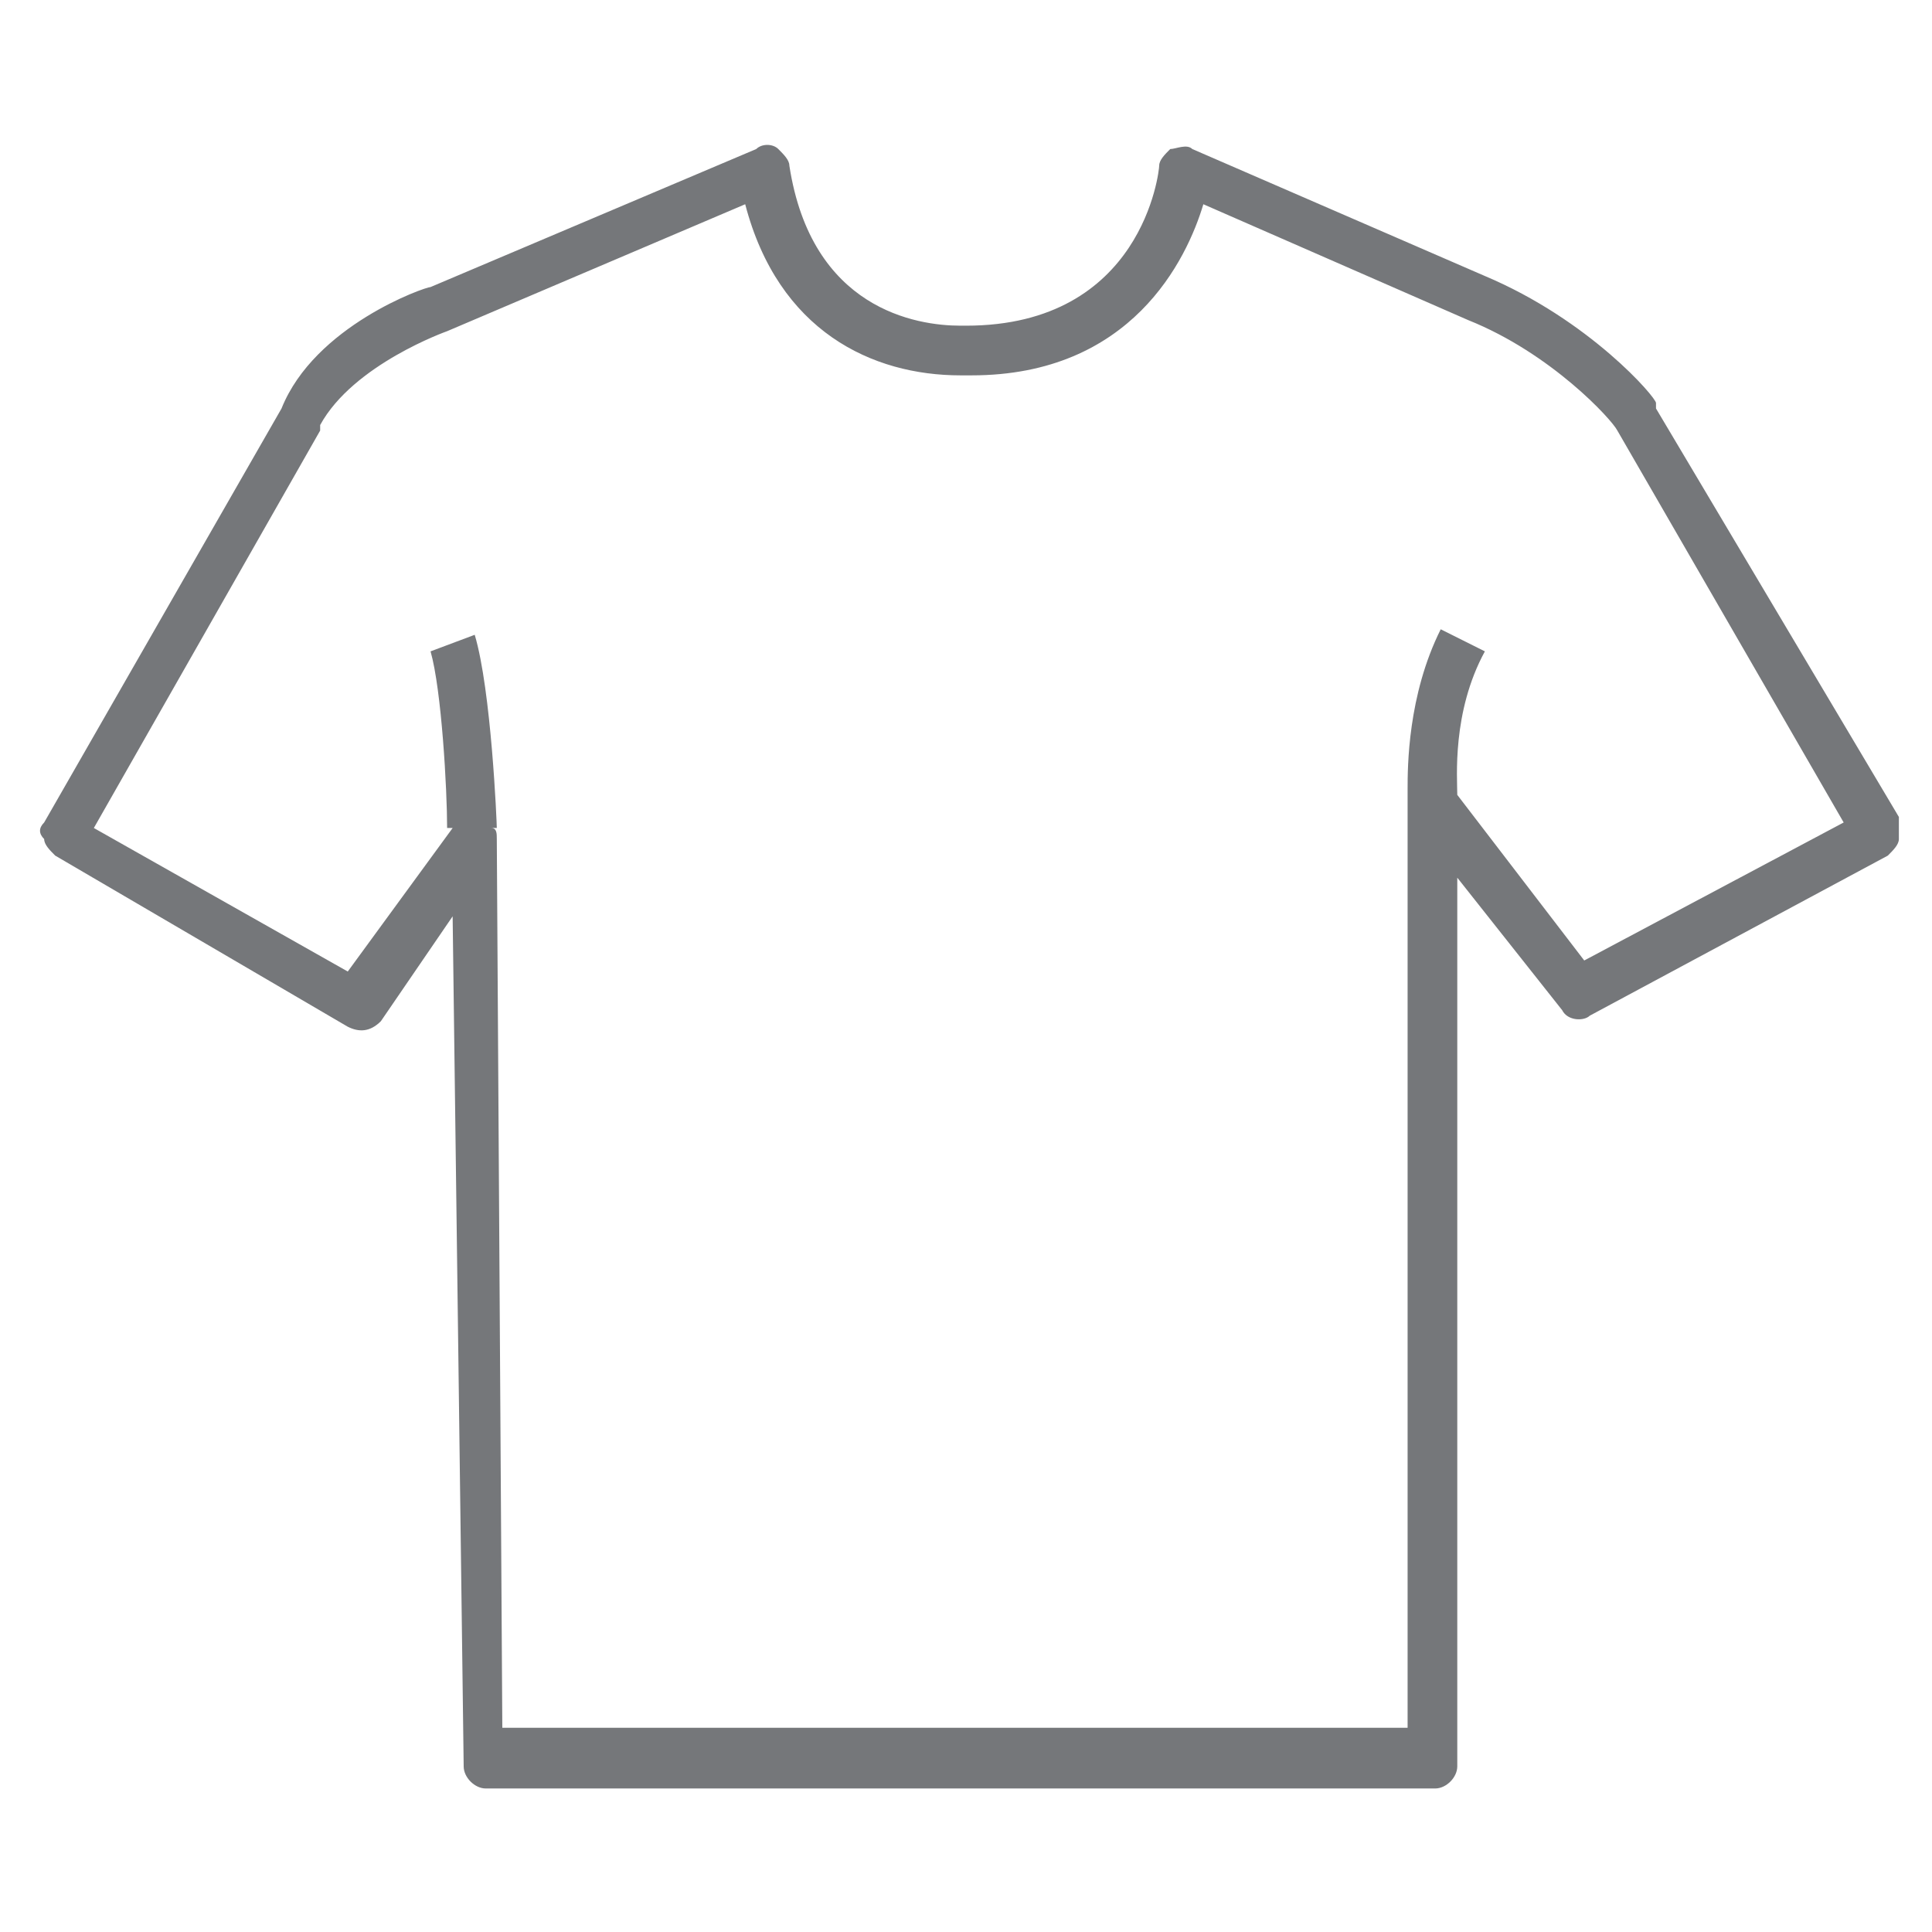 <?xml version="1.0" encoding="utf-8"?>
<!-- Generator: Adobe Illustrator 26.0.3, SVG Export Plug-In . SVG Version: 6.00 Build 0)  -->
<svg version="1.1" id="Layer_1" xmlns="http://www.w3.org/2000/svg" xmlns:xlink="http://www.w3.org/1999/xlink" x="0px" y="0px"
	 viewBox="0 0 35 35" style="enable-background:new 0 0 35 35;" xml:space="preserve">
<style type="text/css">
	.st0{fill:#75777A;}
</style>
<path class="st0" d="M34.4,14.8L30,7.4V7.3c0-0.1-1.2-1.5-3.1-2.3l-5.3-2.3c-0.1-0.1-0.3,0-0.4,0C21.1,2.8,21,2.9,21,3
	s-0.3,2.9-3.5,2.9h-0.1c-0.8,0-2.7-0.3-3.1-2.9c0-0.1-0.1-0.2-0.2-0.3c-0.1-0.1-0.3-0.1-0.4,0L7.8,5.2c-0.1,0-2.1,0.7-2.7,2.2
	l-4.3,7.5c-0.1,0.1-0.1,0.2,0,0.3c0,0.1,0.1,0.2,0.2,0.3l5.3,3.1c0.2,0.1,0.4,0.1,0.6-0.1l1.3-1.9L8.4,32c0,0.2,0.2,0.4,0.4,0.4H26
	c0.2,0,0.4-0.2,0.4-0.4V15.9l1.9,2.4c0.1,0.2,0.4,0.2,0.5,0.1l5.4-2.9c0.1-0.1,0.2-0.2,0.2-0.3C34.4,15.1,34.4,14.9,34.4,14.8
	L34.4,14.8z M28.7,17.4l-2.3-3c0-0.3-0.1-1.5,0.5-2.6l-0.8-0.4c-0.6,1.2-0.6,2.5-0.6,2.9v0.1v16.9H9.1L9,15.2C9,15.1,9,15,8.9,15H9
	c0-0.1-0.1-2.5-0.4-3.5l-0.8,0.3C8,12.5,8.1,14.3,8.1,15h0.1l-1.9,2.6L1.7,15l4.1-7.2V7.7C6.4,6.6,8.1,6,8.1,6l5.4-2.3
	c0.6,2.3,2.3,3.1,3.9,3.1c0.1,0,0.2,0,0.2,0c2.9,0,3.9-2.1,4.2-3.1l4.8,2.1c1.5,0.6,2.6,1.8,2.7,2l4.1,7.1L28.7,17.4z"/>
</svg>
